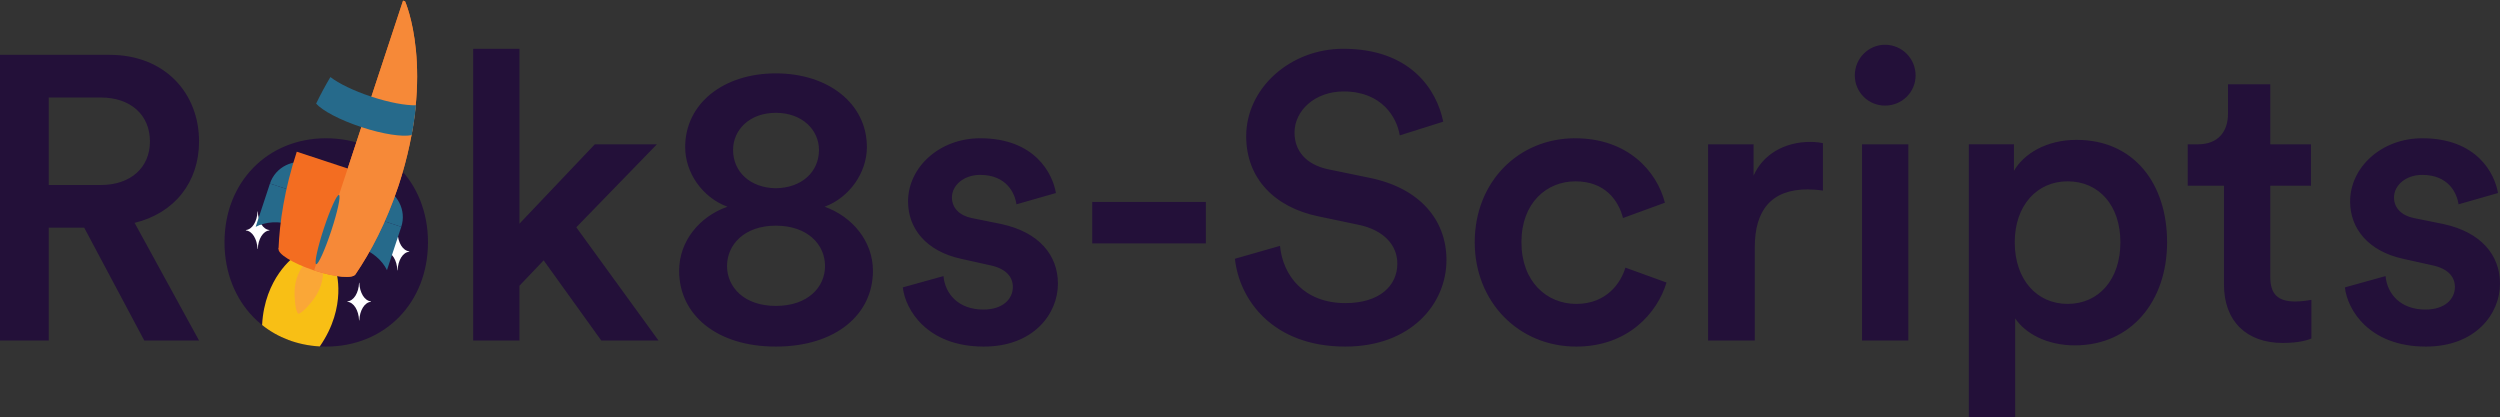 <?xml version="1.0" encoding="iso-8859-1"?>
<!-- Generator: Adobe Illustrator 23.0.6, SVG Export Plug-In . SVG Version: 6.00 Build 0)  -->
<svg version="1.1" id="Layer_1" xmlns="http://www.w3.org/2000/svg" xmlns:xlink="http://www.w3.org/1999/xlink" x="0px" y="0px"
	 width="349.712px" height="58.347px" viewBox="0 0 349.712 58.347" enable-background="new 0 0 349.712 58.347"
	 xml:space="preserve">
<rect x="0" y="0" width="349.712" height="58.347" fill="#333333" stroke="none"/>
<g>
	<path fill="#231039" d="M328.013,40.2c0.339,3.102,3.38,8.282,11.329,8.282c6.991,0,10.37-4.617,10.37-8.79
		c0-4.061-2.703-7.219-7.887-8.347l-4.176-0.846c-1.692-0.339-2.764-1.41-2.764-2.877c0-1.692,1.636-3.158,3.949-3.158
		c3.668,0,4.853,2.538,5.078,4.117l5.519-1.579c-0.451-2.707-2.929-7.662-10.597-7.662c-5.695,0-10.088,4.054-10.088,8.846
		c0,3.779,2.534,6.938,7.38,8.009l4.063,0.903c2.2,0.451,3.216,1.579,3.216,3.045c0,1.692-1.411,3.159-4.119,3.159
		c-3.499,0-5.359-2.2-5.584-4.681L328.013,40.2z M317.577,11.786h-5.914v4.115c0,2.425-1.296,4.285-4.227,4.285h-1.41v5.8h5.074
		v13.819c0,5.128,3.154,8.169,8.225,8.169c2.368,0,3.608-0.45,4.003-0.619v-5.406c-0.282,0.056-1.354,0.225-2.256,0.225
		c-2.424,0-3.495-1.015-3.495-3.44V25.986h5.694v-5.8h-5.694V11.786z M296.611,33.885c0,5.244-3.046,8.626-7.39,8.626
		c-4.286,0-7.389-3.382-7.389-8.626c0-5.136,3.103-8.52,7.389-8.52c4.4,0,7.39,3.384,7.39,8.517V33.885z M281.889,58.347V44.539
		c1.41,2.083,4.399,3.773,8.348,3.773c7.894,0,12.907-6.195,12.907-14.43c0-8.122-4.562-14.317-12.682-14.317
		c-4.23,0-7.389,1.971-8.742,4.336v-3.716h-6.308v38.162H281.889z M259.457,10.545c0,2.368,1.916,4.229,4.225,4.229
		c2.365,0,4.281-1.861,4.281-4.229s-1.916-4.285-4.281-4.285C261.373,6.26,259.457,8.177,259.457,10.545 M266.948,20.186h-6.477
		v27.45h6.477V20.186z M254.996,20.017c-0.282-0.057-0.958-0.169-1.748-0.169c-3.608,0-6.652,1.746-7.949,4.731v-4.393h-6.364v27.45
		h6.533V34.559c0-5.134,2.312-8.065,7.386-8.065c0.676,0,1.409,0.056,2.142,0.169V20.017z M220.38,25.366
		c4.172,0,6.033,2.707,6.653,5.133l5.863-2.144c-1.127-4.397-5.187-9.015-12.572-9.015c-7.893,0-14.032,6.082-14.032,14.543
		c0,8.347,6.139,14.599,14.201,14.599c7.216,0,11.332-4.674,12.629-8.959l-5.751-2.087c-0.62,2.087-2.593,5.076-6.878,5.076
		c-4.116,0-7.668-3.102-7.668-8.629C212.825,28.354,216.377,25.366,220.38,25.366 M201.887,17.022
		c-0.901-4.455-4.562-10.199-13.979-10.199c-7.445,0-13.584,5.519-13.584,12.229c0,5.978,4.055,9.981,10.143,11.222l5.641,1.184
		c3.441,0.734,5.359,2.82,5.359,5.414c0,3.102-2.482,5.527-7.277,5.527c-5.754,0-8.741-3.835-9.135-8.008l-6.309,1.804
		c0.62,5.753,5.295,12.286,15.444,12.286c9.135,0,14.148-5.913,14.148-12.116c0-5.64-3.774-10.095-10.82-11.505l-5.754-1.184
		c-3.102-0.677-4.681-2.594-4.681-5.132c0-3.045,2.82-5.752,6.881-5.752c5.359,0,7.446,3.666,7.84,6.147L201.887,17.022z
		 M168.682,28.247h-15.899v5.8h15.899V28.247z M126.289,40.2c0.338,3.102,3.38,8.282,11.329,8.282c6.991,0,10.37-4.617,10.37-8.79
		c0-4.061-2.703-7.219-7.887-8.347l-4.176-0.846c-1.692-0.339-2.765-1.41-2.765-2.877c0-1.692,1.637-3.158,3.95-3.158
		c3.668,0,4.852,2.538,5.078,4.117l5.519-1.579c-0.451-2.707-2.929-7.662-10.597-7.662c-5.695,0-10.088,4.054-10.088,8.846
		c0,3.779,2.534,6.938,7.38,8.009l4.062,0.903c2.201,0.451,3.217,1.579,3.217,3.045c0,1.692-1.411,3.159-4.119,3.159
		c-3.499,0-5.359-2.2-5.584-4.681L126.289,40.2z M108.527,48.481c8.402,0,13.584-4.505,13.584-10.596
		c0-4.174-2.929-7.613-6.759-8.965c3.491-1.295,5.913-4.79,5.913-8.344c0-6.091-5.407-10.314-12.738-10.314
		c-7.332,0-12.682,4.223-12.682,10.314c0,3.611,2.422,7.049,5.913,8.344c-3.887,1.352-6.759,4.791-6.759,8.965
		C94.999,43.977,100.181,48.481,108.527,48.481z M108.527,42.793c-4.4,0-6.826-2.595-6.826-5.585s2.426-5.641,6.826-5.641
		c4.456,0,6.882,2.651,6.882,5.641S112.983,42.793,108.527,42.793z M108.527,26.332c-3.611-0.057-5.98-2.314-5.98-5.36
		c0-2.765,2.256-5.191,5.98-5.191c3.723,0,6.036,2.426,6.036,5.191C114.563,24.018,112.193,26.275,108.527,26.332 M91.892,20.186
		h-8.683L72.666,31.289V6.824H66.19v40.812h6.476v-7.666l3.383-3.551l8.062,11.217h8.006L80.616,31.796L91.892,20.186z
		 M45.608,19.34c-8.178,0-14.204,6.139-14.204,14.543c0,8.46,6.026,14.599,14.204,14.599c8.234,0,14.26-6.139,14.26-14.599
		C59.868,25.479,53.842,19.34,45.608,19.34 M6.815,25.88V13.639h7.277c4.174,0,6.882,2.426,6.882,6.149
		c0,3.667-2.708,6.092-6.882,6.092H6.815z M20.184,47.635h7.661L18.83,31.174c5.579-1.352,9.015-5.688,9.015-11.386
		c0-6.768-4.787-12.118-12.512-12.118H0v39.966h6.815V31.849h4.964L20.184,47.635z"/>
	<path fill="#FFFFFF" d="M57.244,35.212v-0.029v-0.001v-0.029c-0.881-0.077-1.576-1.189-1.625-2.599h-0.02h-0.017
		c-0.049,1.41-0.742,2.522-1.625,2.599v0.03v0.029c0.881,0.077,1.576,1.189,1.625,2.599h0.017h0.002h0.018
		C55.668,36.401,56.363,35.289,57.244,35.212"/>
	<path fill="#FFFFFF" d="M37.684,32.235v-0.029v-0.001v-0.029c-0.881-0.077-1.576-1.189-1.625-2.599h-0.02h-0.017
		c-0.049,1.41-0.742,2.522-1.625,2.599v0.03v0.029c0.881,0.077,1.576,1.189,1.625,2.599h0.017h0.002h0.018
		C36.108,33.424,36.803,32.312,37.684,32.235"/>
	<path fill="#FFFFFF" d="M51.889,42.216v-0.029v-0.001v-0.029c-0.881-0.077-1.576-1.189-1.625-2.599h-0.02h-0.017
		c-0.049,1.41-0.742,2.522-1.625,2.599v0.03v0.029c0.881,0.077,1.576,1.189,1.625,2.599h0.017h0.002h0.018
		C50.313,43.405,51.008,42.293,51.889,42.216"/>
	<path fill="#F8BF15" d="M44.733,48.462c3.907-5.638,2.251-10.635,2.251-10.635l-2.709-1.524l0.001-0.004l-0.012-0.002l-0.011-0.006
		l-0.001,0.004l-3.085-0.386c0,0-4.165,2.934-4.503,9.558C38.858,47.223,41.622,48.29,44.733,48.462"/>
	<path fill="#266A8B" d="M37.763,25.674l8.621,2.843c0.766-2.326-0.542-4.847-2.922-5.632C41.081,22.1,38.53,23.349,37.763,25.674"
		/>
	<path fill="#266A8B" d="M42.452,32.206l1.483-4.497l-6.172-2.035l-1.998,6.059c1.365-0.722,3.241-0.868,5.107-0.253
		C41.443,31.668,41.972,31.915,42.452,32.206"/>
	<path fill="#266A8B" d="M56.131,31.731l-8.621-2.843c0.767-2.325,3.318-3.574,5.699-2.789
		C55.588,26.885,56.897,29.406,56.131,31.731"/>
	<path fill="#266A8B" d="M48.476,34.192l1.483-4.497l6.172,2.035l-1.999,6.06c-0.667-1.393-2.088-2.626-3.954-3.242
		C49.607,34.36,49.034,34.244,48.476,34.192"/>
	<path fill="#FAA737" d="M41.721,43.895l2.487-7.543l-0.923-0.115c0,0-2.221,1.559-2.078,5.117
		C41.273,42.985,41.497,43.649,41.721,43.895 M45.02,36.809l-0.811-0.457l-2.488,7.543c0.327-0.065,0.902-0.465,1.925-1.737
		C45.878,39.383,45.02,36.809,45.02,36.809"/>
	<path fill="#F36D21" d="M48.639,23.572L56.38,0.093l0.281,0.093c0,0,4.348,9.658-0.897,25.736L48.639,23.572z"/>
	<path fill="#F36D21" d="M49.73,38.368c2.122-3.121,4.286-7.199,6.035-12.446l-7.126-2.35l-7.126-2.35
		c-1.716,5.258-2.402,9.823-2.553,13.595L49.73,38.368z"/>
	<path fill="#F36D21" d="M43.937,37.83c2.975,0.981,5.578,1.197,5.814,0.481c0.236-0.715-1.985-2.09-4.96-3.071
		c-2.975-0.981-5.578-1.196-5.814-0.481C38.741,35.474,40.962,36.849,43.937,37.83"/>
	<path fill="#F68938" d="M55.764,25.922C61.01,9.844,56.662,0.186,56.662,0.186L56.38,0.093L43.936,37.83
		c2.896,0.955,5.432,1.182,5.784,0.535l0.009,0.003C51.851,35.246,54.016,31.168,55.764,25.922"/>
	<path fill="#266A8B" d="M44.225,36.957c0.285,0.094,1.231-1.997,2.113-4.671c0.882-2.673,1.365-4.917,1.08-5.011
		c-0.286-0.094-1.232,1.997-2.113,4.67C44.423,34.619,43.94,36.863,44.225,36.957"/>
	<path fill="#266A8B" d="M51.952,13.522c-2.497-0.823-4.59-1.852-5.734-2.742c-0.676,1.132-1.346,2.367-1.995,3.711
		c0.866,0.989,3.298,2.288,6.326,3.287c3.027,0.998,5.755,1.4,7.04,1.12c0.277-1.467,0.473-2.857,0.603-4.17
		C56.743,14.763,54.449,14.345,51.952,13.522"/>
</g>
<g>
</g>
<g>
</g>
<g>
</g>
<g>
</g>
<g>
</g>
<g>
</g>
</svg>
